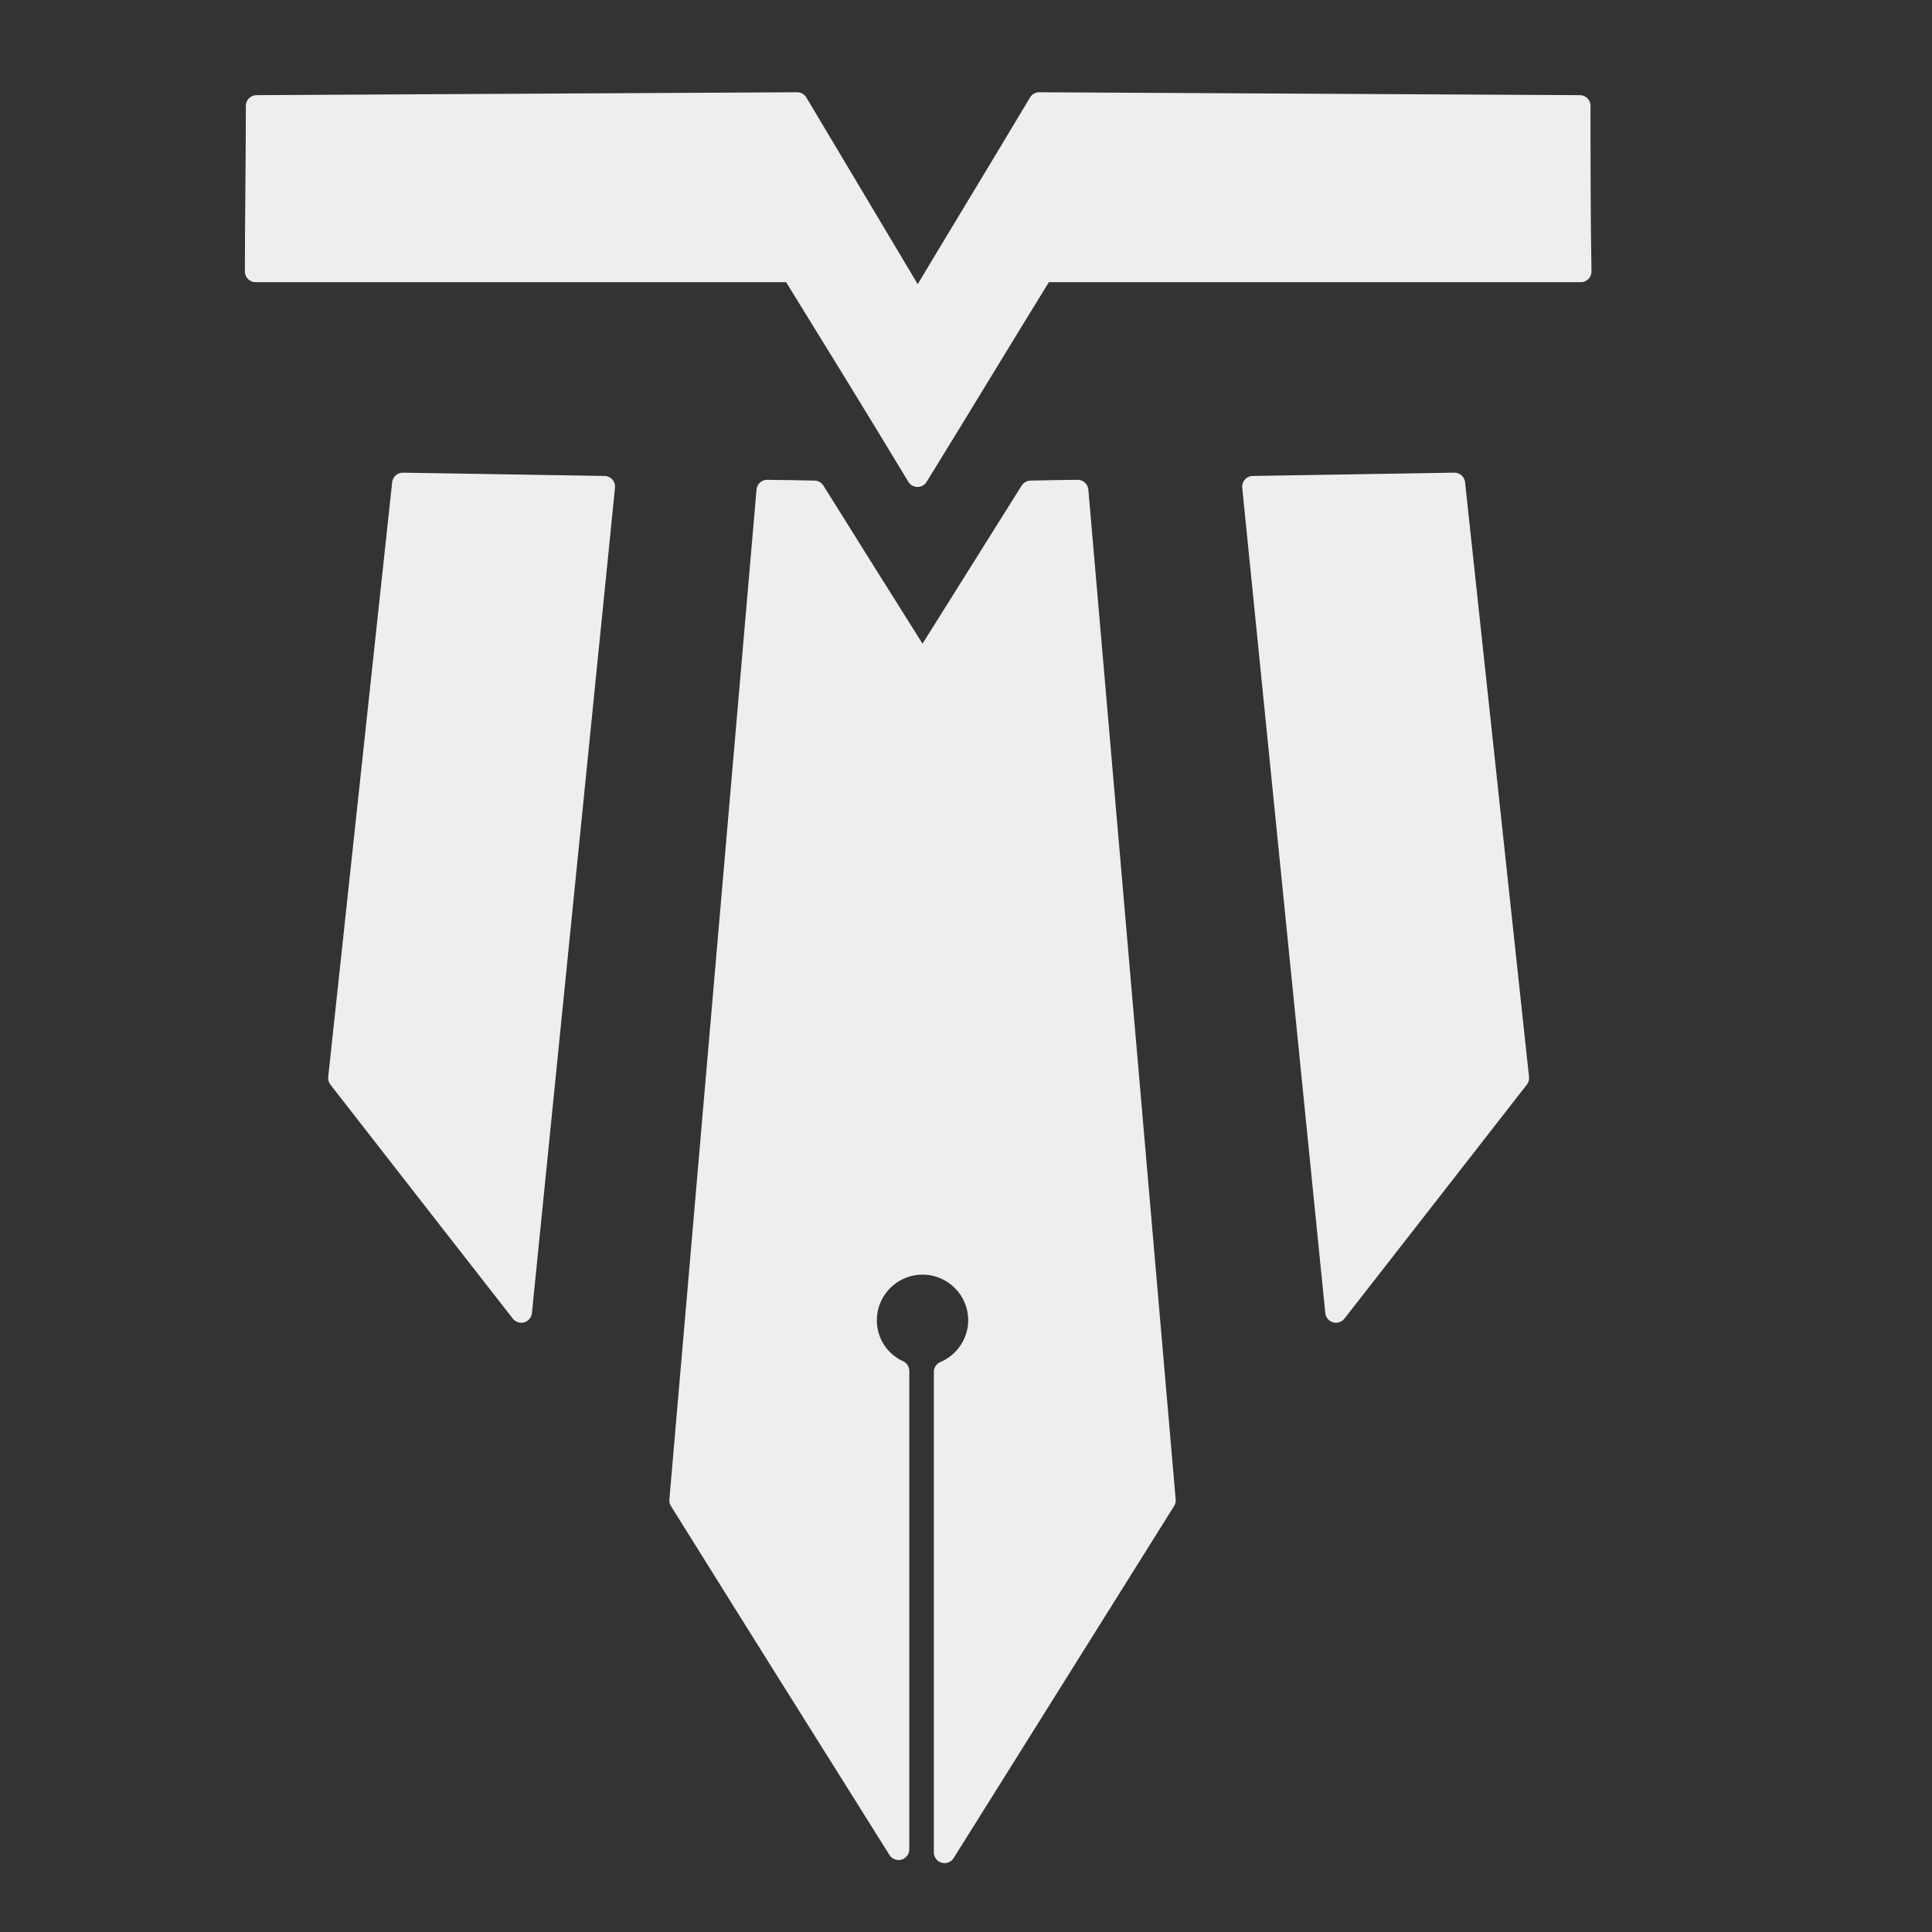 <?xml version="1.0" encoding="UTF-8"?>
<svg id="Layer_1" data-name="Layer 1" xmlns="http://www.w3.org/2000/svg" viewBox="0 0 100 100"><rect x="0" y="0" width="100" height="100" fill="#333333" stroke="none"/>
  <defs>
    <style>
      .cls-1 {
        fill: #eeedf0;
        stroke: #eeedf0;
        stroke-linecap: round;
        stroke-linejoin: round;
        stroke-width: 1.11px;
      }
    </style>
  </defs>
  <path class="cls-1" d="m50.67,68.34c0-1.61-1.31-2.92-2.92-2.92s-2.92,1.31-2.92,2.92c0,1.17.69,2.17,1.68,2.62v24.76c-3.78-6.02-7.55-12.03-11.31-18.06,1.5-17.42,3.01-34.85,4.51-52.27.81.01,1.63.02,2.44.04,1.86,2.98,3.73,5.96,5.6,8.93l5.6-8.93c.81-.02,1.62-.03,2.43-.04,1.51,17.42,3.01,34.85,4.52,52.27-3.81,6.08-7.61,12.15-11.41,18.22v-24.87c1.04-.44,1.78-1.48,1.78-2.68Z"/>
  <path class="cls-1" d="m31.28,25.19c-3.48-.06-6.96-.11-10.43-.17-1.1,10.26-2.21,20.52-3.31,30.78,3.15,4.04,6.29,8.08,9.44,12.11,1.43-14.24,2.87-28.48,4.3-42.72Z"/>
  <path class="cls-1" d="m64.85,25.19c3.48-.06,6.96-.11,10.43-.17,1.1,10.26,2.21,20.52,3.31,30.78-3.15,4.04-6.29,8.08-9.44,12.11-1.43-14.24-2.87-28.48-4.3-42.72Z"/>
  <path class="cls-1" d="m81.82,14.05h-27.84c-2.18,3.53-4.31,7.07-6.49,10.6-2.13-3.53-4.31-7.07-6.49-10.6H13.23c0-2.86.05-5.71.05-8.57,9.29-.05,18.64-.1,27.98-.15,2.08,3.49,4.16,6.97,6.24,10.46,2.08-3.49,4.21-6.97,6.29-10.46,9.29.05,18.64.1,27.98.15,0,2.86,0,5.71.05,8.57Z"/>
</svg>